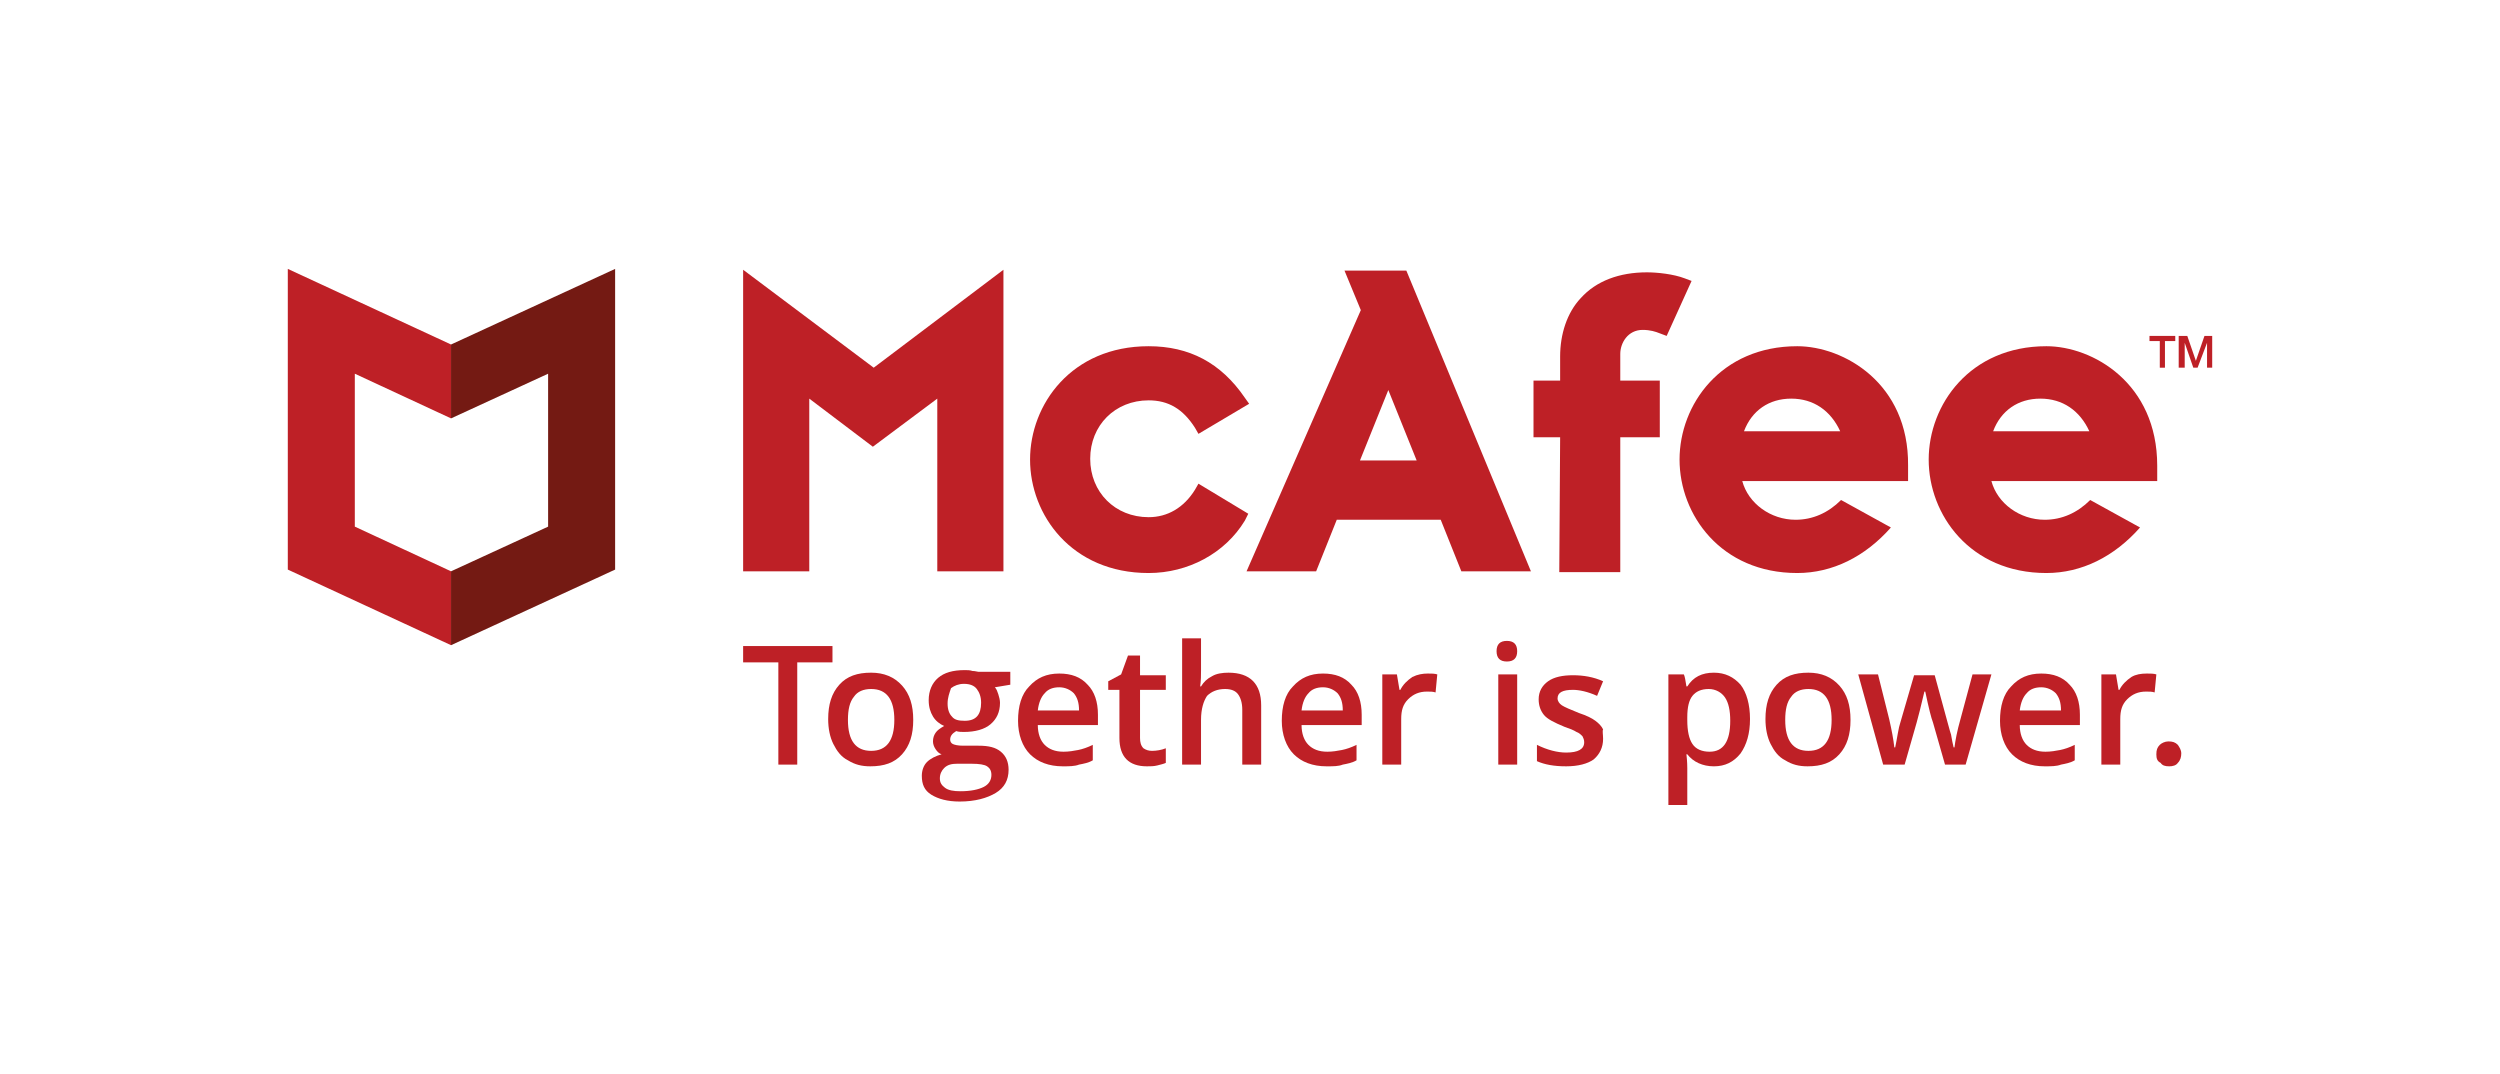<?xml version="1.0" encoding="utf-8"?>
<!-- Generator: Adobe Illustrator 21.1.0, SVG Export Plug-In . SVG Version: 6.00 Build 0)  -->
<svg version="1.1" id="Layer_1" xmlns="http://www.w3.org/2000/svg" xmlns:xlink="http://www.w3.org/1999/xlink" x="0px" y="0px"
	 viewBox="0 0 291 125" style="enable-background:new 0 0 291 125;" xml:space="preserve">
<style type="text/css">
	.st0{fill:#BE2026;}
	.st1{fill:#741A13;}
</style>
<path class="st0" d="M145.3,59.8l-5.8-3.5l-0.4,0.7c-1.3,2.1-3.2,3.2-5.4,3.2c-3.9,0-6.8-2.9-6.8-6.8c0-3.9,2.9-6.8,6.8-6.8
	c2.3,0,4,1,5.4,3.2l0.4,0.7l5.9-3.5l-0.5-0.7c-2.8-4.1-6.5-6-11.2-6c-9,0-13.8,6.8-13.8,13.2c0,6.4,4.8,13.2,13.8,13.2
	c4.6,0,8.9-2.3,11.2-6.1L145.3,59.8z"/>
<path class="st0" d="M145.1,66.5l8.1,0l2.4-6l12.1,0l2.4,6l8.1,0l-14.5-35l-7.2,0l1.9,4.6L145.1,66.5z M161.6,45.4l3.3,8.2l-6.6,0
	L161.6,45.4z"/>
<path class="st0" d="M181.5,66.6l7.1,0l0-15.7l4.6,0l0-6.6l-4.6,0l0-3.1c0-1.3,0.9-2.8,2.6-2.8c0.9,0,1.5,0.2,2,0.4l0.8,0.3l2.9-6.4
	l-0.8-0.3c-1.3-0.5-3.2-0.7-4.4-0.7c-3.2,0-5.9,1-7.7,3c-1.6,1.7-2.4,4.2-2.4,6.8l0,2.8l-3.1,0l0,6.6l3.1,0L181.5,66.6z"/>
<polygon class="st0" points="86.5,31.4 86.5,66.5 94.2,66.5 94.2,46.4 101.6,52 109.1,46.4 109.1,66.5 116.8,66.5 116.8,31.4 
	101.7,42.8 "/>
<path class="st0" d="M209.2,40.3c-8.9,0-13.7,6.8-13.7,13.2c0,6.4,4.8,13.2,13.7,13.2h0c4.1,0,7.9-1.9,10.9-5.3l-5.8-3.2
	c-1.5,1.5-3.3,2.3-5.3,2.3c-2.9,0-5.5-1.9-6.2-4.5l19.3,0l0-1.8C222.2,44.6,214.6,40.3,209.2,40.3 M203,50.2
	c0.9-2.4,2.9-3.8,5.5-3.8c2.6,0,4.6,1.4,5.7,3.8L203,50.2z"/>
<path class="st0" d="M238.2,40.3c-8.9,0-13.7,6.8-13.7,13.2c0,6.4,4.8,13.2,13.7,13.2h0c4.1,0,7.9-1.9,10.9-5.3l-5.8-3.2
	c-1.5,1.5-3.3,2.3-5.3,2.3c-2.9,0-5.5-1.9-6.2-4.5l19.3,0l0-1.8C251.1,44.6,243.6,40.3,238.2,40.3 M232,50.2
	c0.9-2.4,2.9-3.8,5.5-3.8c2.6,0,4.6,1.4,5.7,3.8L232,50.2z"/>
<polygon class="st0" points="250.2,39.1 253.2,39.1 253.2,39.7 252,39.7 252,42.8 251.4,42.8 251.4,39.7 250.2,39.7 "/>
<polygon class="st0" points="253.6,39.1 254.6,39.1 255.6,42 255.6,42 256.6,39.1 257.5,39.1 257.5,42.8 256.9,42.8 256.9,39.9 
	256.9,39.9 255.8,42.8 255.3,42.8 254.3,39.9 254.3,39.9 254.3,42.8 253.6,42.8 "/>
<polygon class="st0" points="41.3,61.3 41.3,43.5 52.5,48.7 52.5,40.1 33.5,31.3 33.5,66.3 52.5,75.1 52.5,66.5 "/>
<polygon class="st1" points="63.8,61.3 63.8,43.5 52.5,48.7 52.5,40.1 71.6,31.3 71.6,66.3 52.5,75.1 52.5,66.5 "/>
<polygon class="st0" points="92.8,89 90.6,89 90.6,77.1 86.5,77.1 86.5,75.2 96.9,75.2 96.9,77.1 92.8,77.1 "/>
<path class="st0" d="M106.3,83.8c0,1.7-0.4,3-1.3,4c-0.9,1-2.1,1.4-3.7,1.4c-1,0-1.8-0.2-2.6-0.7c-0.8-0.4-1.3-1.1-1.7-1.9
	c-0.4-0.8-0.6-1.8-0.6-2.9c0-1.7,0.4-3,1.3-4c0.9-1,2.1-1.4,3.7-1.4c1.5,0,2.7,0.5,3.6,1.5C105.9,80.8,106.3,82.1,106.3,83.8
	 M98.7,83.8c0,2.4,0.9,3.6,2.7,3.6c1.8,0,2.7-1.2,2.7-3.6c0-2.4-0.9-3.6-2.7-3.6c-0.9,0-1.6,0.3-2,0.9
	C98.9,81.7,98.7,82.6,98.7,83.8z"/>
<path class="st0" d="M117.6,78.5v1.2l-1.8,0.3c0.2,0.2,0.3,0.5,0.4,0.8c0.1,0.3,0.2,0.7,0.2,1c0,1.1-0.4,1.9-1.1,2.5
	c-0.7,0.6-1.8,0.9-3.1,0.9c-0.3,0-0.6,0-0.9-0.1c-0.5,0.3-0.7,0.6-0.7,1c0,0.2,0.1,0.4,0.3,0.5c0.2,0.1,0.6,0.2,1.2,0.2h1.8
	c1.2,0,2,0.2,2.6,0.7c0.6,0.5,0.9,1.2,0.9,2.1c0,1.2-0.5,2.1-1.5,2.7c-1,0.6-2.4,1-4.2,1c-1.4,0-2.5-0.3-3.3-0.8
	c-0.8-0.5-1.1-1.2-1.1-2.2c0-0.6,0.2-1.2,0.6-1.6c0.4-0.4,1-0.7,1.7-0.9c-0.3-0.1-0.5-0.3-0.7-0.6c-0.2-0.3-0.3-0.6-0.3-0.9
	c0-0.4,0.1-0.7,0.3-1c0.2-0.3,0.5-0.5,1-0.8c-0.5-0.2-1-0.6-1.3-1.1c-0.3-0.5-0.5-1.1-0.5-1.9c0-1.1,0.4-2,1.1-2.6
	c0.7-0.6,1.7-0.9,3.1-0.9c0.3,0,0.6,0,0.9,0.1c0.3,0,0.6,0.1,0.7,0.1H117.6z M109.4,90.6c0,0.5,0.2,0.8,0.6,1.1
	c0.4,0.3,1,0.4,1.8,0.4c1.2,0,2.1-0.2,2.7-0.5c0.6-0.3,0.9-0.8,0.9-1.4c0-0.5-0.2-0.8-0.5-1c-0.3-0.2-0.9-0.3-1.8-0.3h-1.7
	c-0.6,0-1.1,0.1-1.5,0.5C109.6,89.7,109.4,90.1,109.4,90.6z M110.3,81.9c0,0.7,0.2,1.2,0.5,1.5c0.3,0.4,0.8,0.5,1.5,0.5
	c1.3,0,1.9-0.7,1.9-2.1c0-0.7-0.2-1.2-0.5-1.6c-0.3-0.4-0.8-0.6-1.5-0.6c-0.6,0-1.1,0.2-1.5,0.5C110.5,80.7,110.3,81.2,110.3,81.9z"
	/>
<path class="st0" d="M123.7,89.2c-1.6,0-2.9-0.5-3.8-1.4c-0.9-0.9-1.4-2.3-1.4-3.9c0-1.7,0.4-3.1,1.3-4c0.9-1,2-1.5,3.5-1.5
	c1.4,0,2.5,0.4,3.3,1.3c0.8,0.8,1.2,2,1.2,3.5v1.2h-7c0,1,0.3,1.8,0.8,2.3c0.5,0.5,1.2,0.8,2.2,0.8c0.6,0,1.2-0.1,1.7-0.2
	c0.5-0.1,1.1-0.3,1.7-0.6v1.8c-0.5,0.3-1.1,0.4-1.6,0.5C125.1,89.2,124.4,89.2,123.7,89.2 M123.3,80c-0.7,0-1.3,0.2-1.7,0.7
	c-0.4,0.4-0.7,1.1-0.8,2h4.8c0-0.9-0.2-1.5-0.6-2C124.6,80.3,124,80,123.3,80z"/>
<path class="st0" d="M134.1,87.4c0.5,0,1.1-0.1,1.6-0.3v1.7c-0.2,0.1-0.6,0.2-1,0.3c-0.4,0.1-0.8,0.1-1.2,0.1
	c-2.1,0-3.2-1.1-3.2-3.3v-5.6H129v-1l1.5-0.8l0.8-2.2h1.4v2.3h3v1.7h-3v5.6c0,0.5,0.1,0.9,0.4,1.2C133.4,87.3,133.7,87.4,134.1,87.4
	"/>
<path class="st0" d="M146.8,89h-2.2v-6.4c0-0.8-0.2-1.4-0.5-1.8c-0.3-0.4-0.8-0.6-1.5-0.6c-0.9,0-1.6,0.3-2.1,0.8
	c-0.4,0.6-0.7,1.5-0.7,2.8V89h-2.2V74.3h2.2V78c0,0.6,0,1.2-0.1,1.9h0.1c0.3-0.5,0.7-0.9,1.3-1.2c0.5-0.3,1.2-0.4,1.9-0.4
	c2.5,0,3.8,1.3,3.8,3.8V89z"/>
<path class="st0" d="M154.4,89.2c-1.6,0-2.9-0.5-3.8-1.4c-0.9-0.9-1.4-2.3-1.4-3.9c0-1.7,0.4-3.1,1.3-4c0.9-1,2-1.5,3.5-1.5
	c1.4,0,2.5,0.4,3.3,1.3c0.8,0.8,1.2,2,1.2,3.5v1.2h-7c0,1,0.3,1.8,0.8,2.3c0.5,0.5,1.2,0.8,2.2,0.8c0.6,0,1.2-0.1,1.7-0.2
	c0.5-0.1,1.1-0.3,1.7-0.6v1.8c-0.5,0.3-1.1,0.4-1.6,0.5C155.8,89.2,155.2,89.2,154.4,89.2 M154,80c-0.7,0-1.3,0.2-1.7,0.7
	c-0.4,0.4-0.7,1.1-0.8,2h4.8c0-0.9-0.2-1.5-0.6-2C155.3,80.3,154.7,80,154,80z"/>
<path class="st0" d="M166.2,78.4c0.4,0,0.8,0,1.1,0.1l-0.2,2.1c-0.3-0.1-0.6-0.1-1-0.1c-0.9,0-1.6,0.3-2.2,0.9
	c-0.6,0.6-0.8,1.3-0.8,2.3V89h-2.2V78.5h1.7l0.3,1.8h0.1c0.3-0.6,0.8-1.1,1.4-1.5C165,78.5,165.6,78.4,166.2,78.4"/>
<path class="st0" d="M174.2,75.8c0-0.4,0.1-0.7,0.3-0.9c0.2-0.2,0.5-0.3,0.9-0.3c0.4,0,0.7,0.1,0.9,0.3c0.2,0.2,0.3,0.5,0.3,0.9
	c0,0.4-0.1,0.7-0.3,0.9c-0.2,0.2-0.5,0.3-0.9,0.3c-0.4,0-0.7-0.1-0.9-0.3C174.3,76.5,174.2,76.2,174.2,75.8 M176.6,89h-2.2V78.5h2.2
	V89z"/>
<path class="st0" d="M186.6,86c0,1-0.4,1.8-1.1,2.4c-0.7,0.5-1.8,0.8-3.2,0.8c-1.4,0-2.5-0.2-3.4-0.6v-1.9c1.2,0.6,2.4,0.9,3.4,0.9
	c1.4,0,2.1-0.4,2.1-1.2c0-0.3-0.1-0.5-0.2-0.7c-0.2-0.2-0.4-0.4-0.7-0.5c-0.3-0.2-0.8-0.4-1.4-0.6c-1.2-0.5-2-0.9-2.4-1.4
	c-0.4-0.5-0.6-1.1-0.6-1.8c0-0.9,0.4-1.6,1.1-2.1c0.7-0.5,1.7-0.7,2.9-0.7c1.2,0,2.4,0.2,3.5,0.7l-0.7,1.7c-1.1-0.5-2.1-0.7-2.8-0.7
	c-1.2,0-1.8,0.3-1.8,1c0,0.3,0.2,0.6,0.5,0.8c0.3,0.2,1,0.5,2,0.9c0.9,0.3,1.5,0.6,1.9,0.9c0.4,0.3,0.7,0.6,0.9,1
	C186.5,85.1,186.6,85.5,186.6,86"/>
<path class="st0" d="M199.5,89.2c-1.3,0-2.4-0.5-3.1-1.4h-0.1c0.1,0.9,0.1,1.4,0.1,1.6v4.3h-2.2V78.5h1.8c0.1,0.2,0.2,0.7,0.3,1.4
	h0.1c0.7-1.1,1.7-1.6,3.1-1.6c1.3,0,2.3,0.5,3.1,1.4c0.7,0.9,1.1,2.3,1.1,4c0,1.7-0.4,3-1.1,4C201.8,88.7,200.8,89.2,199.5,89.2
	 M198.9,80.2c-0.9,0-1.5,0.3-1.9,0.8c-0.4,0.5-0.6,1.3-0.6,2.5v0.3c0,1.3,0.2,2.2,0.6,2.8c0.4,0.6,1.1,0.9,2,0.9
	c0.8,0,1.4-0.3,1.8-0.9c0.4-0.6,0.6-1.5,0.6-2.7c0-1.2-0.2-2.1-0.6-2.7S199.7,80.2,198.9,80.2z"/>
<path class="st0" d="M215.4,83.8c0,1.7-0.4,3-1.3,4c-0.9,1-2.1,1.4-3.7,1.4c-1,0-1.8-0.2-2.6-0.7c-0.8-0.4-1.3-1.1-1.7-1.9
	c-0.4-0.8-0.6-1.8-0.6-2.9c0-1.7,0.4-3,1.3-4c0.9-1,2.1-1.4,3.7-1.4c1.5,0,2.7,0.5,3.6,1.5C215,80.8,215.4,82.1,215.4,83.8
	 M207.8,83.8c0,2.4,0.9,3.6,2.7,3.6c1.8,0,2.7-1.2,2.7-3.6c0-2.4-0.9-3.6-2.7-3.6c-0.9,0-1.6,0.3-2,0.9
	C208,81.7,207.8,82.6,207.8,83.8z"/>
<path class="st0" d="M226.4,89l-1.4-4.9c-0.2-0.5-0.5-1.7-0.9-3.6h-0.1c-0.4,1.7-0.7,2.9-0.9,3.6l-1.4,4.9h-2.5l-2.9-10.5h2.3
	l1.3,5.2c0.3,1.3,0.5,2.4,0.6,3.3h0.1c0.1-0.5,0.2-1,0.3-1.6c0.1-0.6,0.2-1,0.3-1.3l1.6-5.5h2.4l1.5,5.5c0.1,0.3,0.2,0.8,0.4,1.4
	c0.1,0.6,0.2,1.1,0.3,1.5h0.1c0.1-0.8,0.3-1.9,0.7-3.3l1.4-5.2h2.2l-3,10.5H226.4z"/>
<path class="st0" d="M238,89.2c-1.6,0-2.9-0.5-3.8-1.4c-0.9-0.9-1.4-2.3-1.4-3.9c0-1.7,0.4-3.1,1.3-4c0.9-1,2-1.5,3.5-1.5
	c1.4,0,2.5,0.4,3.3,1.3c0.8,0.8,1.2,2,1.2,3.5v1.2h-7c0,1,0.3,1.8,0.8,2.3c0.5,0.5,1.2,0.8,2.2,0.8c0.6,0,1.2-0.1,1.7-0.2
	c0.5-0.1,1.1-0.3,1.7-0.6v1.8c-0.5,0.3-1.1,0.4-1.6,0.5C239.4,89.2,238.7,89.2,238,89.2 M237.6,80c-0.7,0-1.3,0.2-1.7,0.7
	c-0.4,0.4-0.7,1.1-0.8,2h4.8c0-0.9-0.2-1.5-0.6-2C238.9,80.3,238.3,80,237.6,80z"/>
<path class="st0" d="M249.9,78.4c0.4,0,0.8,0,1.1,0.1l-0.2,2.1c-0.3-0.1-0.6-0.1-1-0.1c-0.9,0-1.6,0.3-2.2,0.9
	c-0.6,0.6-0.8,1.3-0.8,2.3V89h-2.2V78.5h1.7l0.3,1.8h0.1c0.3-0.6,0.8-1.1,1.4-1.5C248.6,78.5,249.2,78.4,249.9,78.4"/>
<path class="st0" d="M251,87.8c0-0.5,0.1-0.8,0.4-1.1c0.2-0.2,0.6-0.4,1-0.4c0.5,0,0.8,0.1,1.1,0.4c0.2,0.3,0.4,0.6,0.4,1
	c0,0.4-0.1,0.8-0.4,1.1c-0.2,0.3-0.6,0.4-1,0.4c-0.5,0-0.8-0.1-1-0.4C251.1,88.6,251,88.3,251,87.8"/>
</svg>
